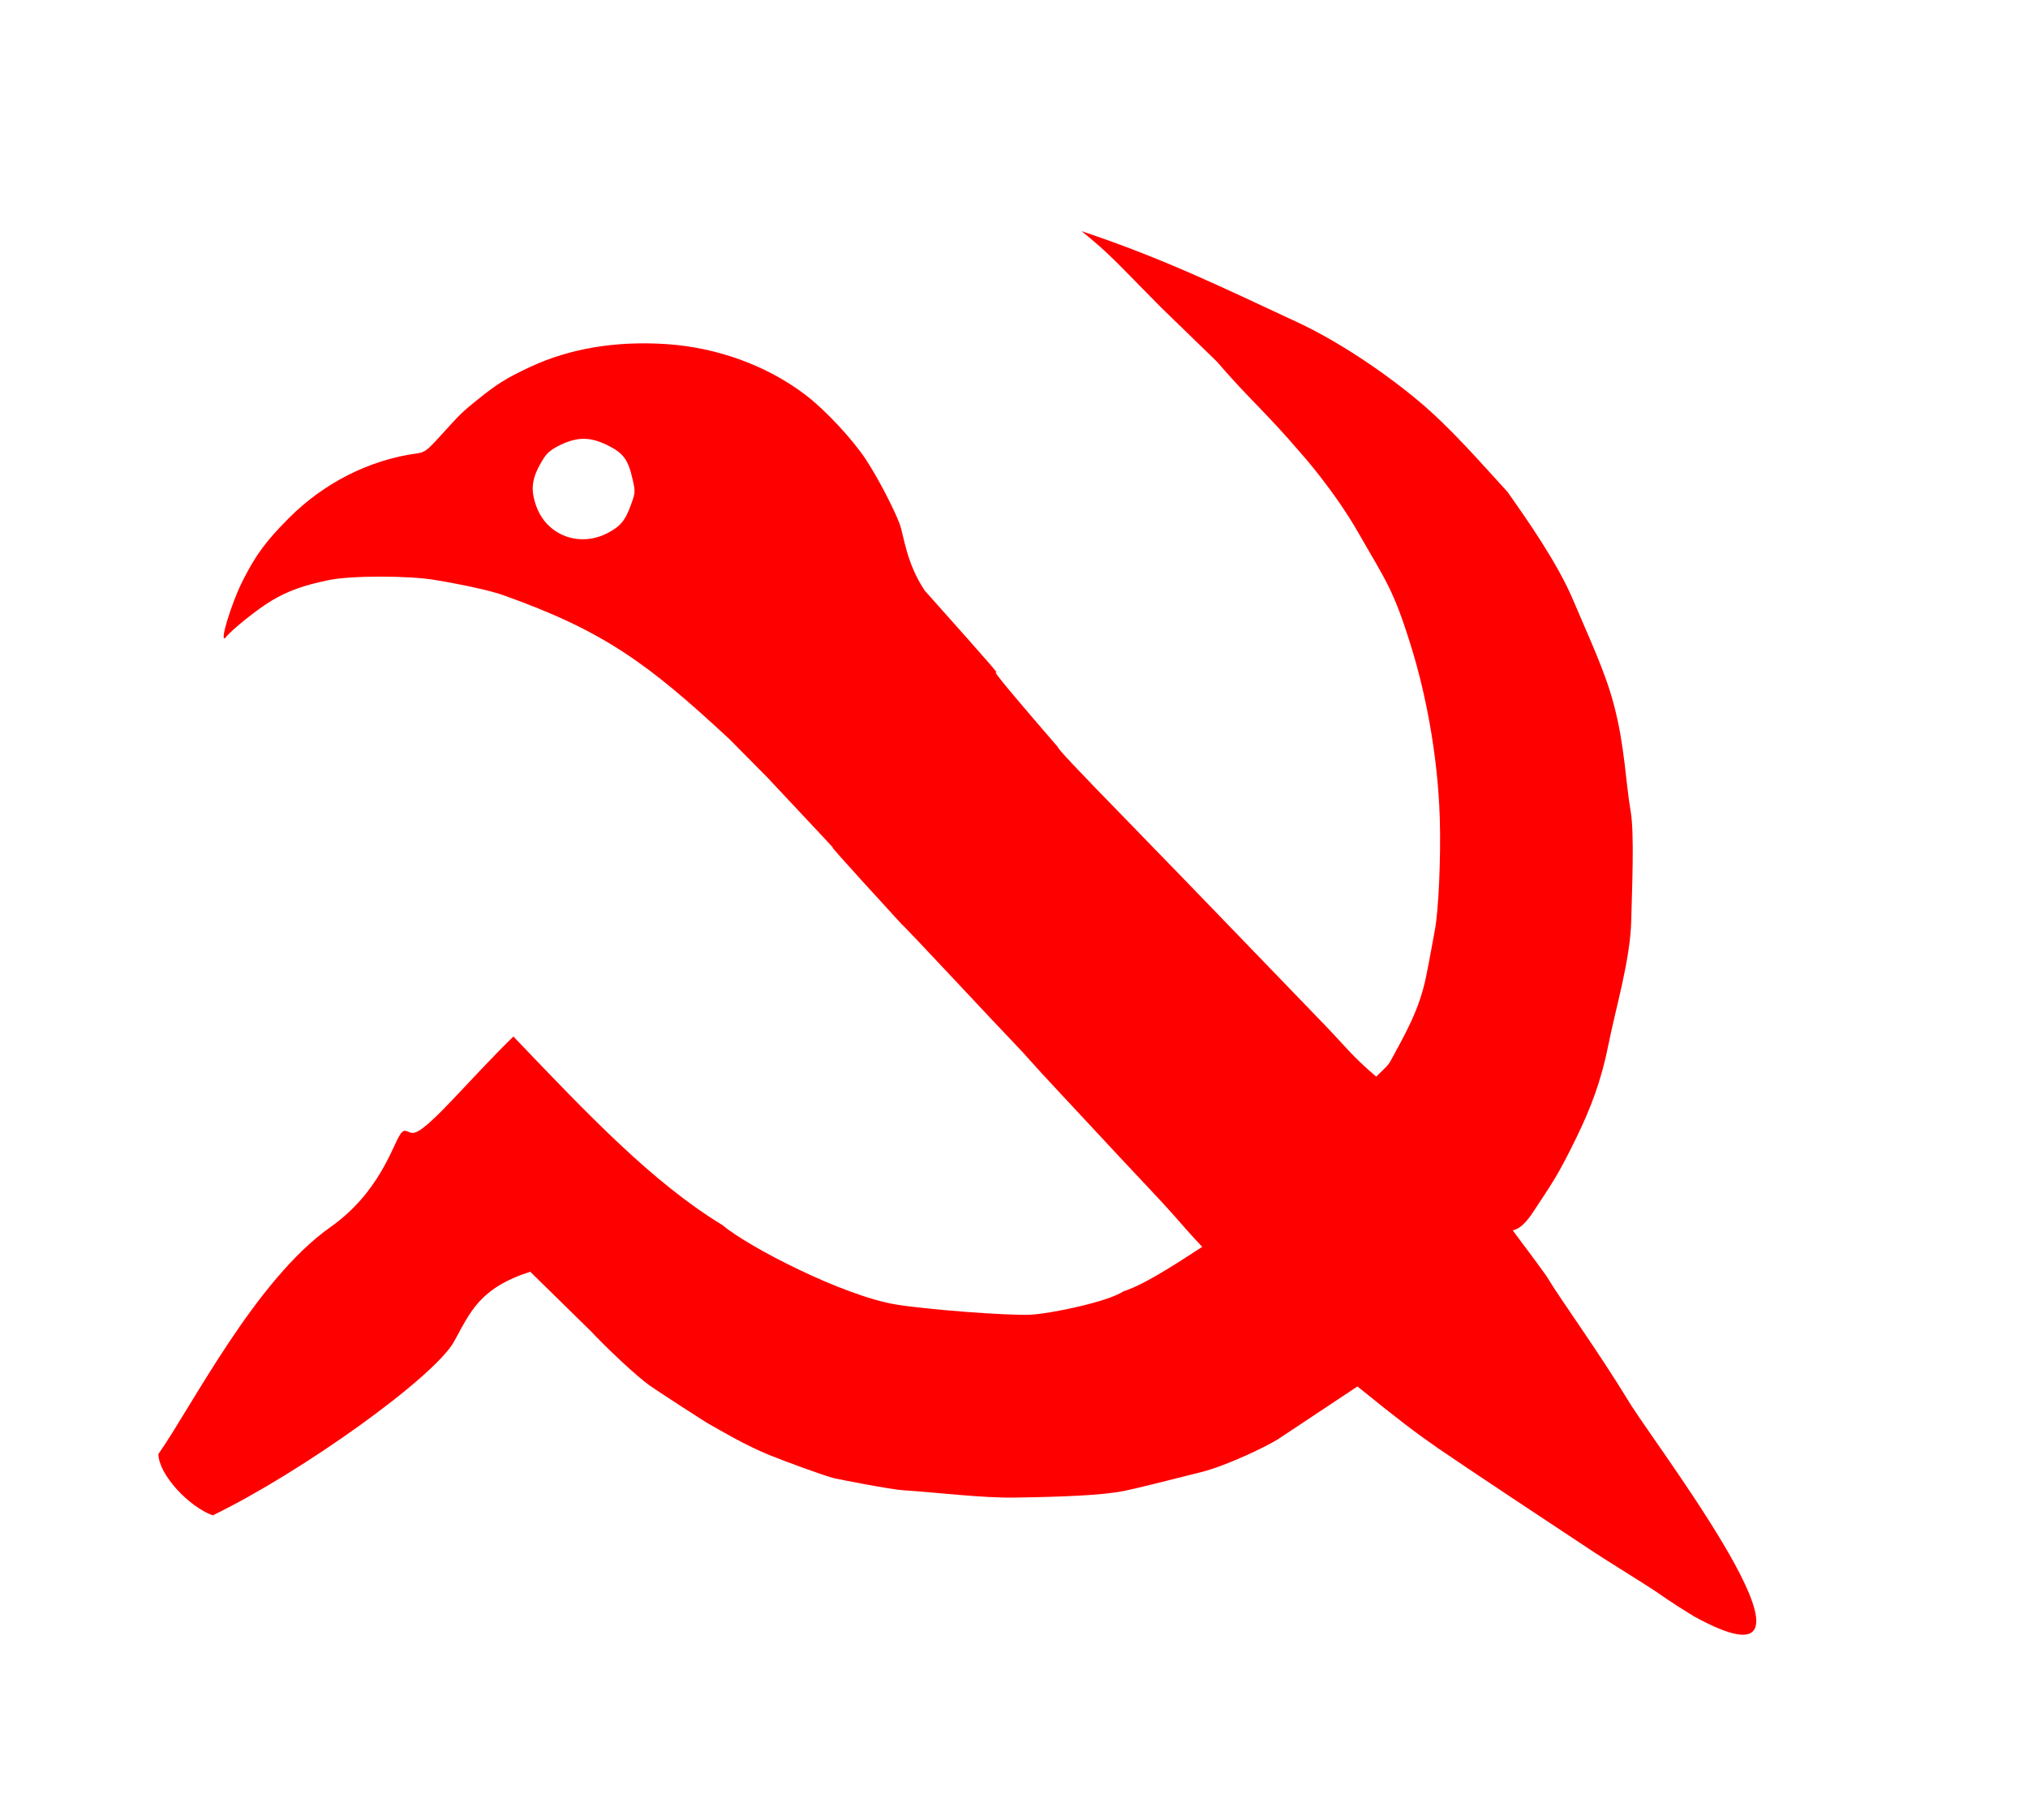<?xml version="1.0" encoding="UTF-8" standalone="no"?>
<!-- Created with Inkscape (http://www.inkscape.org/) -->

<svg
   version="1.1"
   id="svg182"
   width="1024"
   height="919"
   viewBox="0 0 1024 919"
   xmlns="http://www.w3.org/2000/svg"
   xmlns:svg="http://www.w3.org/2000/svg">
  <defs
     id="defs186" />
  <g
     id="g188">
    <path
       id="path300"
       style="fill:#ff0000"
       d="m 546.112,116.731 c 14.591,11.839 17.054,15.195 40.035,38.43 l 28.247,27.403 c 17.837,20.664 23.288,23.945 42.682,46.559 0,0 16.599,18.514 28.922,40.137 13.64,23.932 17.659,28.18 26.959,58.651 6.393,20.946 12.989,51.737 14.045,85.53 0.604,19.341 -0.639,46.941 -2.545,56.547 -0.541,2.725 -2.83,15.924 -4.567,24.098 -3.367,15.846 -9.976,27.467 -17.75,41.723 -1.357,2.489 -2.959,3.639 -7.243,7.917 -12.702,-10.885 -14.863,-14.539 -25.856,-25.941 -10.804,-11.204 -22.118,-22.938 -25.143,-26.076 -34.605,-35.894 -59.215,-61.335 -72.115,-74.553 -29.88,-30.614 -37.738,-39.111 -37.738,-39.996 -66.377,-76.854 5.983,3.02 -67.077,-78.848 -9.336,-13.803 -10.643,-28.1 -12.666,-33.622 -2.612,-7.128 -10.915,-23.326 -17.326,-33 -6.217,-9.381 -19.967,-24.517 -30.691,-32.588 -19.379,-14.585 -44.189,-23.6 -69.65,-25.309 -25.618,-1.719 -48.946,2.177 -68.914,11.512 -11.819,5.525 -16.529,8.444 -26.26,16.27 -8.133,6.541 -8.676,7.068 -18.812,18.256 -7.044,7.774 -8.157,8.609 -12.238,9.168 -23.894,3.275 -46.833,14.874 -64.516,32.621 -11.605,11.648 -16.747,18.615 -23.273,31.535 -6.112,12.099 -12.433,33.436 -8.441,28.492 3.101,-3.841 15.95,-14.106 22.75,-18.176 8.345,-4.994 16.207,-7.844 28.969,-10.5 11.191,-2.329 40.29,-2.351 54,-0.041 14.708,2.478 27.96,5.43 34,7.576 50.972,18.114 73.072,34.423 114.238,72.608 l 19.262,19.449 c 68.004,72.519 -2.465,-2.64 67.781,74.092 0.246,0 12.097,12.46 26.334,27.689 14.237,15.23 27.91,29.761 30.385,32.291 2.475,2.531 6.159,6.523 8.188,8.871 2.029,2.348 9.229,10.182 16,17.41 6.771,7.228 14.562,15.588 17.312,18.576 5.17,5.618 17.089,18.368 28.627,30.623 3.645,3.872 8.595,9.273 11,12.004 2.405,2.731 9.064,10.424 14.014,15.576 -6.575,4.113 -28.118,18.92 -39.657,22.404 -8.202,5.482 -37.504,11.416 -46.947,11.852 -12.111,0.559 -53.592,-2.714 -68.219,-5.173 -26.58,-4.467 -74.029,-28.813 -87.484,-40.095 -35.298,-21.559 -67.319,-55.24 -105.497,-95.217 -23.032,22.376 -44.098,48.741 -50.792,48.676 -2.99,-0.029 -4.008,-2.954 -6.52,1.005 -3.838,6.049 -10.727,29.412 -35.015,46.524 -37.963,26.747 -69.963,90.486 -86.932,114.651 0.12,10.384 15.482,26.714 27.455,30.974 45.043,-21.846 112.036,-69.867 121.898,-87.87 8.22,-15.006 12.949,-26.954 38.409,-35.172 l 30.727,30.148 c 6.571,7.019 22.592,22.585 30.502,27.97 4.256,2.897 26.298,17.281 29.16,18.866 5.44,3.012 17.774,10.51 30.726,15.744 8.038,3.249 27.316,10.338 32.407,11.579 1.933,0.471 28.218,5.629 34.748,6.052 17.326,1.122 39.686,3.957 56.367,3.704 25.434,-0.386 43.833,-1.172 54.941,-3.293 4.4,-0.84 23.806,-5.65 39.256,-9.581 12.762,-3.247 31.998,-12.488 38.503,-16.452 l 40.346,-26.795 c 20.356,16.508 29.08,23.138 40.452,31.041 19.676,13.466 54.359,36.312 79.444,52.96 4.558,3.025 27.332,17.166 30.511,19.366 3.18,2.2 8.274,5.689 10.967,7.403 2.694,1.714 7.207,4.511 8.503,5.31 79.147,43.595 -13.619,-78.57 -31.558,-106.373 -17.704,-29.092 -35.266,-52.756 -42.89,-65.474 -6.461,-9.105 -12.093,-16.309 -16.976,-23.025 -0.311,-0.428 3.679,0.806 10.293,-9.343 9.148,-14.037 12.061,-17.501 21.78,-37.474 7.315,-15.033 12.594,-28.779 16.301,-47.482 3.529,-17.802 10.991,-42.52 11.421,-62.246 0.318,-14.618 1.708,-43.745 -0.313,-55.297 -2.533,-14.481 -2.891,-32.601 -8.419,-53.545 C 810.415,338.882 802.712,322.921 794.345,303.085 786.262,283.923 770.537,261.71 761.258,248.486 748.341,234.48 732.797,216.236 715.748,202.067 697.94,187.265 675.096,171.988 654.277,162.348 617.239,145.197 588.615,130.98 546.112,116.731 Z M 295.014,221.611 c 3.759,0.054 7.531,1.157 11.885,3.318 7.786,3.865 10.264,7.2 12.43,16.723 1.538,6.764 1.522,7.046 -0.836,13.543 -2.834,7.807 -5.342,10.767 -11.982,14.146 -14.007,7.129 -30.189,1.078 -35.568,-13.299 -3.371,-9.011 -2.51,-14.937 3.576,-24.578 1.815,-2.875 4.175,-4.743 8.686,-6.877 4.304,-2.036 8.052,-3.031 11.811,-2.977 z" />
  </g>
</svg>
